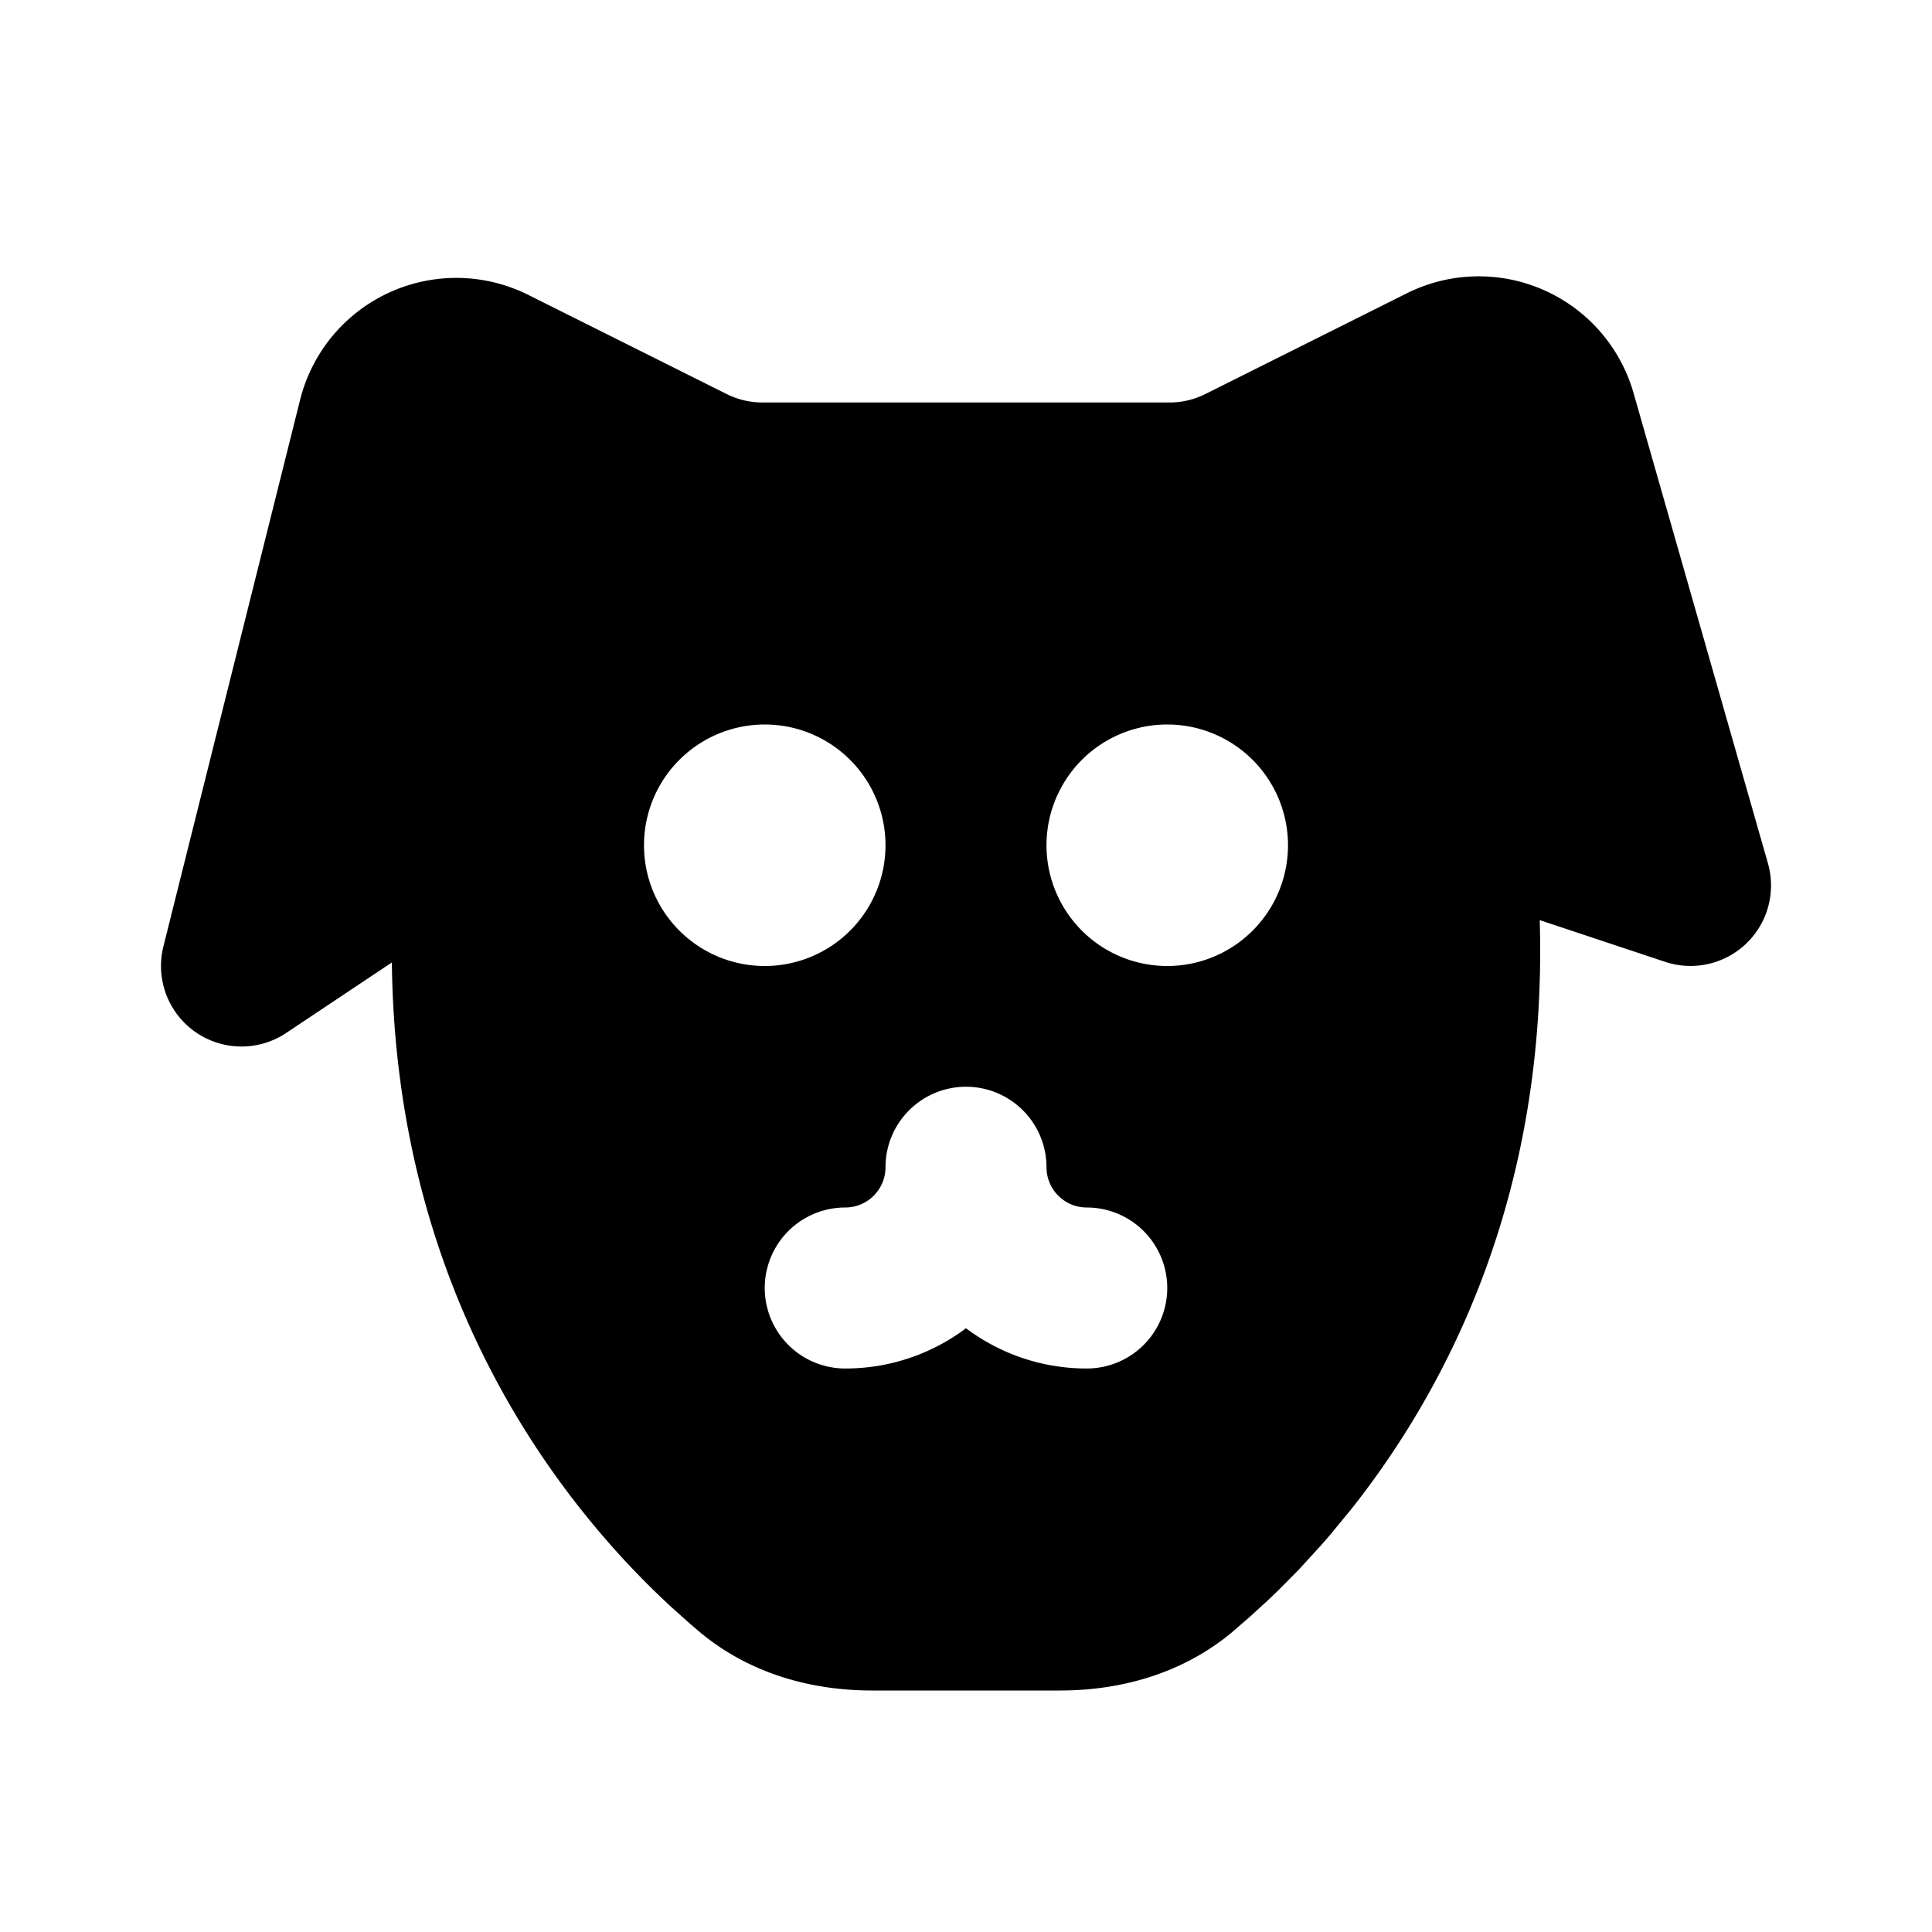 <svg xmlns="http://www.w3.org/2000/svg" width="24" height="24" viewBox="0 0 24 24">
    <g fill="none" fill-rule="evenodd">
        <path fill="currentColor" d="m20.293 4.884 1.669 5.841a1 1 0 0 1-1.278 1.223l-1.557-.518c.1 3.378-1.126 5.78-2.336 7.311l-.268.326a6.883 6.883 0 0 1-.133.152l-.26.284-.253.255-.122.117-.233.213-.216.187c-.642.536-1.425.725-2.137.725h-2.338c-.712 0-1.495-.189-2.137-.725l-.114-.097-.243-.217c-1.344-1.24-3.423-3.837-3.469-8.005l-1.313.876a1 1 0 0 1-1.525-1.075l1.698-6.79a2 2 0 0 1 2.834-1.304l2.463 1.231A1 1 0 0 0 9.472 5h5.056a1 1 0 0 0 .447-.106l2.5-1.25a2 2 0 0 1 2.818 1.24M12 13.5a1 1 0 0 0-1 1 .5.5 0 0 1-.5.5 1 1 0 1 0 0 2 2.49 2.49 0 0 0 1.5-.5c.418.314.937.5 1.5.5a1 1 0 0 0 0-2 .5.5 0 0 1-.5-.5 1 1 0 0 0-1-1M9.5 9a1.5 1.5 0 1 0 0 3 1.5 1.5 0 0 0 0-3m5 0a1.5 1.5 0 1 0 0 3 1.5 1.5 0 0 0 0-3"/>
    </g>
</svg>